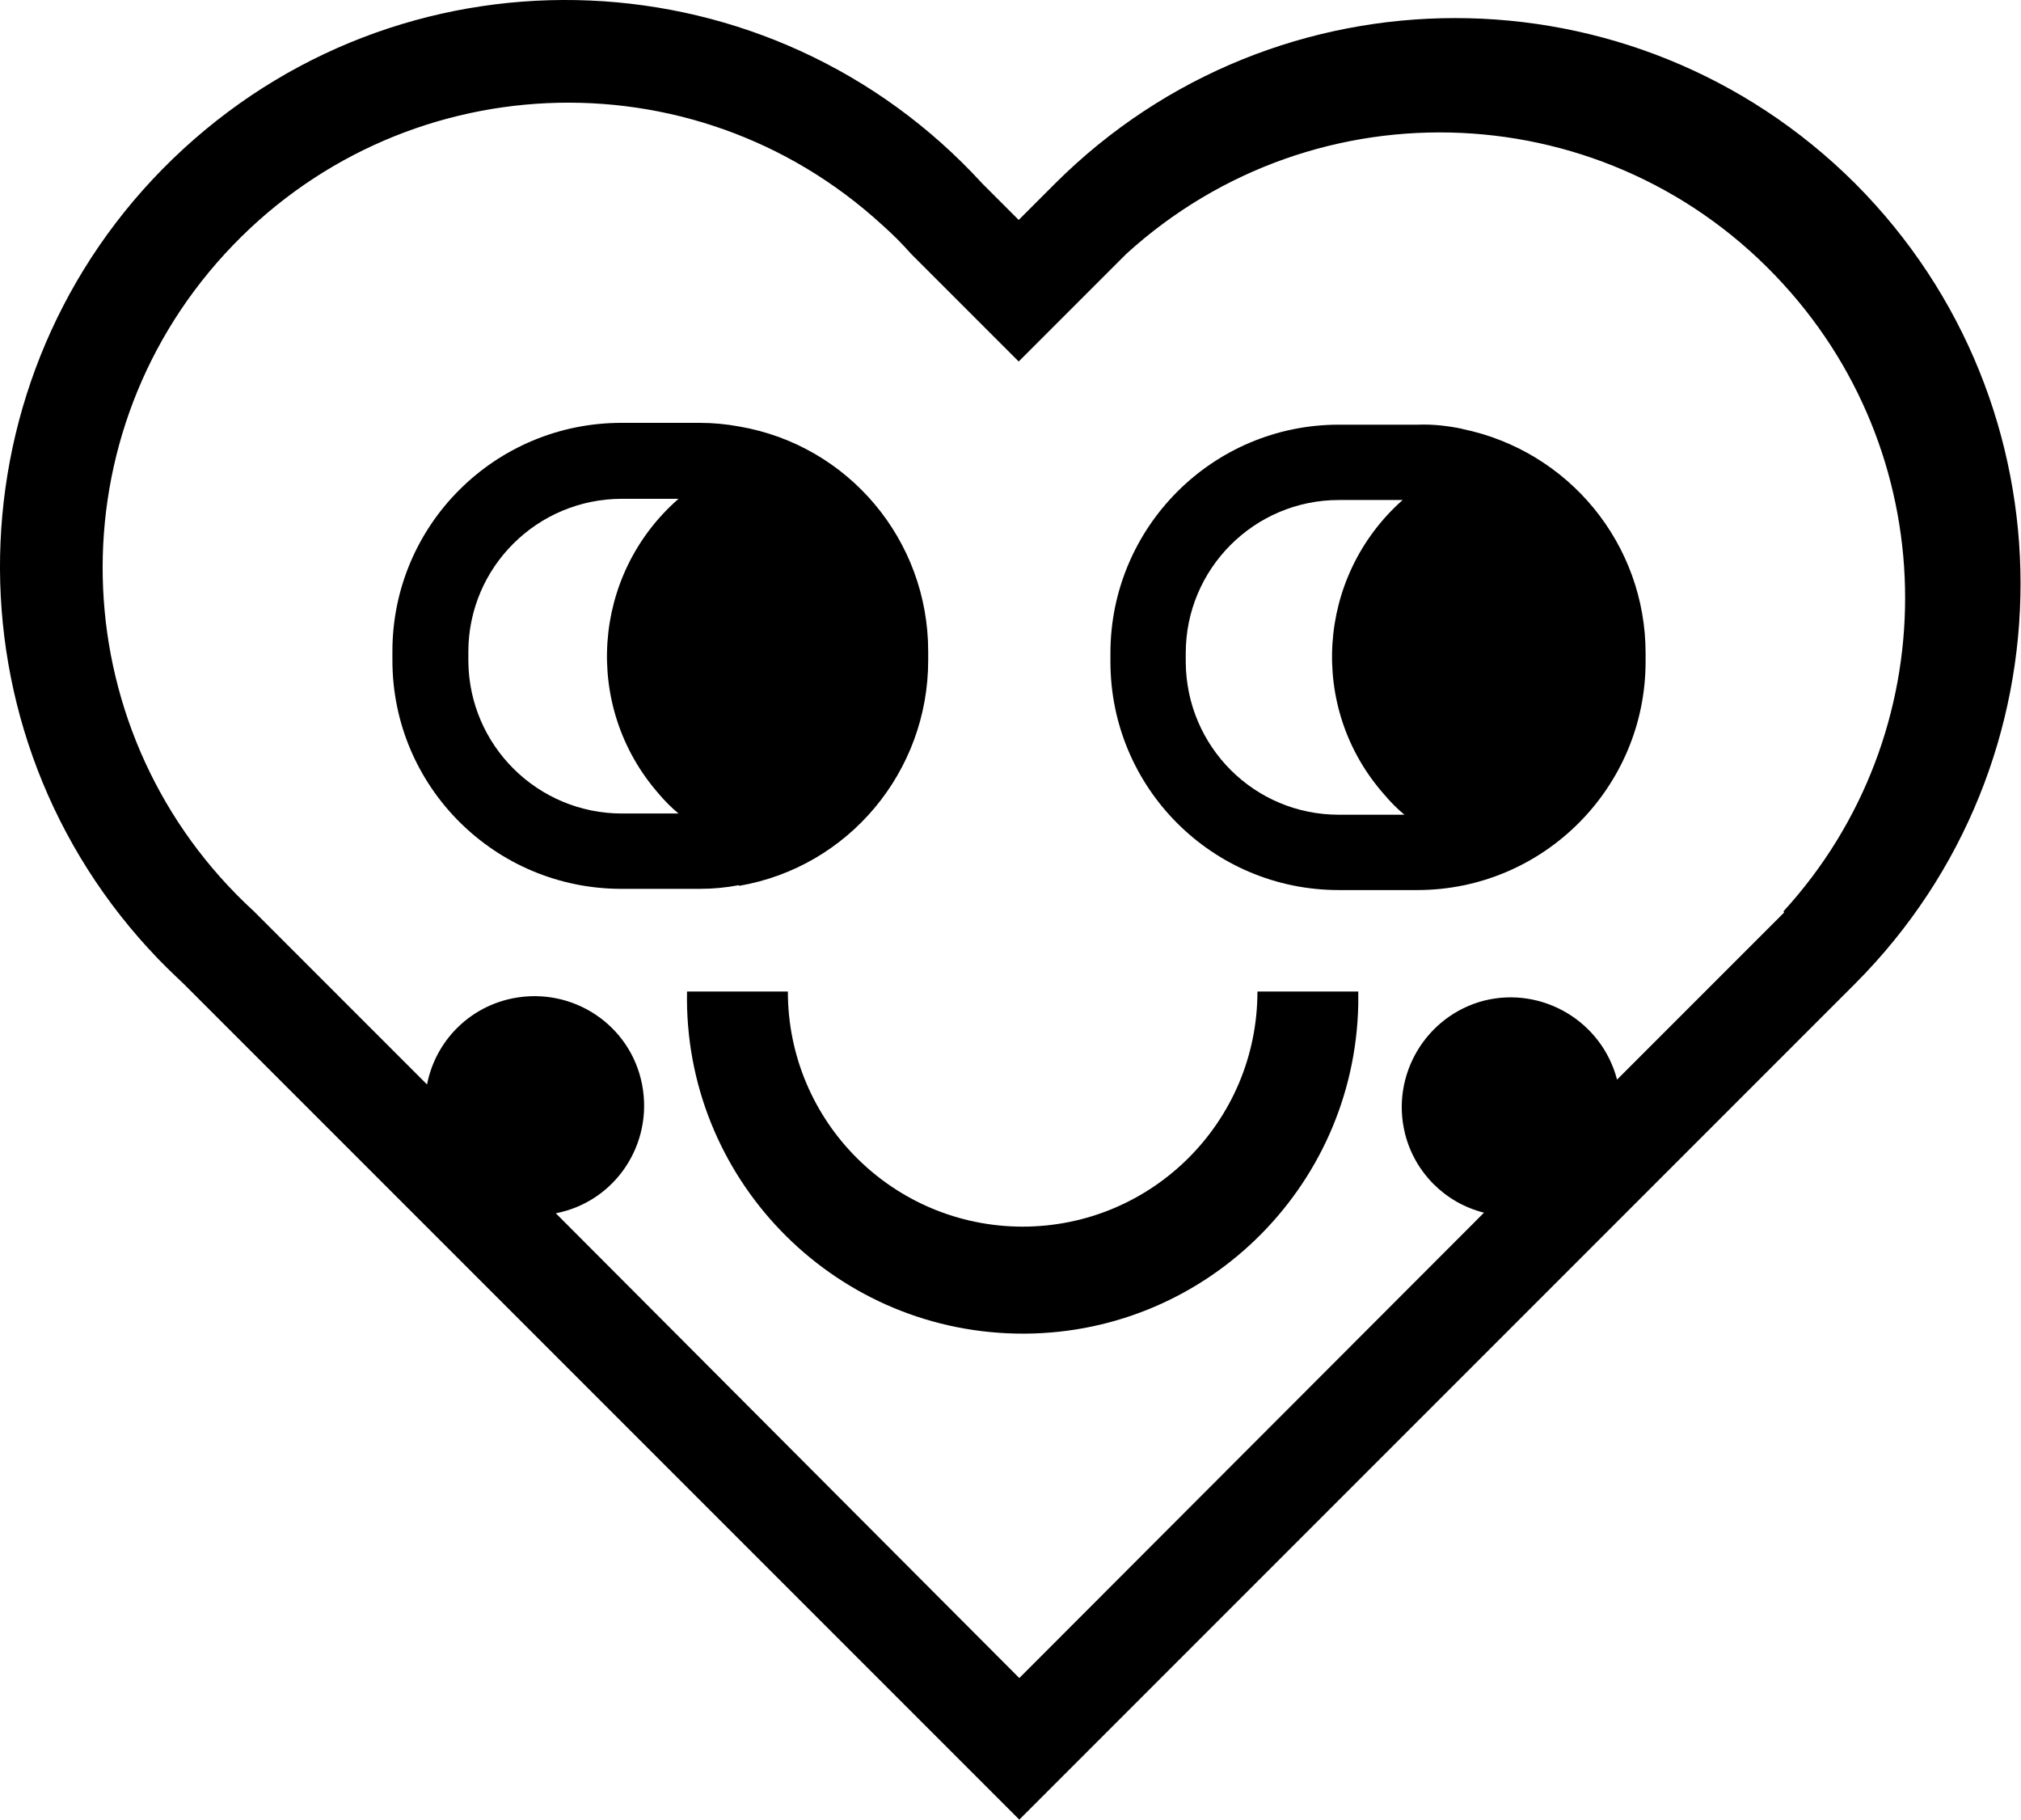 <?xml version="1.0" encoding="UTF-8"?>
<svg id="Calque_2"
	xmlns="http://www.w3.org/2000/svg" viewBox="0 0 33.27 29.95">
	<g id="Calque_1-2">
		<g id="be4980e9-38cb-4d7e-8419-fa20c43f2632">
			<g id="a6fd7a27-a539-4655-a909-bfdfc4c51046">
				<path d="M30.54,3.02c-3.64-3.63-9.53-3.63-13.17,0l-.6,.6-.6-.6C12.7-.77,6.81-1.03,3.02,2.45-.77,5.93-1.03,11.83,2.45,15.62c0,0,.01,.01,.02,.02,.17,.19,.36,.37,.55,.55l13.76,13.76,13.76-13.76c3.63-3.64,3.63-9.53,0-13.17Zm-1.17,12l-2.75,2.75c-.25-.96-1.23-1.54-2.19-1.3-.96,.25-1.54,1.23-1.3,2.19,.16,.64,.66,1.14,1.3,1.3l-7.65,7.66-7.63-7.65c.98-.19,1.61-1.14,1.42-2.12-.19-.98-1.14-1.61-2.12-1.42-.72,.14-1.28,.7-1.42,1.42l-1.66-1.66-1.19-1.19c-3.12-2.86-3.34-7.7-.48-10.82,2.86-3.12,7.7-3.34,10.82-.48,0,0,0,0,0,0,.17,.15,.33,.31,.48,.48l1.77,1.77,1.77-1.77c3.13-2.85,7.97-2.63,10.82,.5,2.67,2.92,2.67,7.4,0,10.32Z"/>
				<path d="M12.17,14.58c1.8-.31,3.11-1.88,3.11-3.71v-.15c0-1.83-1.31-3.39-3.11-3.7-.22-.04-.43-.06-.65-.06h-1.29c-2.08,0-3.77,1.68-3.77,3.76h0v.15c0,2.08,1.69,3.76,3.77,3.76h1.29c.22,0,.43-.02,.64-.06Zm-4.46-3.7v-.15c0-1.39,1.13-2.52,2.53-2.52h.93c-1.43,1.25-1.58,3.42-.33,4.85,.1,.12,.21,.23,.33,.33h-.93c-1.39,0-2.52-1.12-2.53-2.51Z"/>
				<path d="M24.08,7.06c-.24-.05-.49-.08-.74-.07h-1.3c-2.08,0-3.76,1.69-3.76,3.76v.14c0,2.08,1.68,3.76,3.76,3.76h1.29c2.08,0,3.76-1.69,3.76-3.76v-.14c0-1.79-1.26-3.33-3.02-3.69Zm-4.56,3.83v-.14c0-1.39,1.13-2.52,2.52-2.52h1.05c-1.42,1.26-1.56,3.43-.3,4.85,.1,.12,.21,.23,.33,.33h-1.08c-1.39,0-2.51-1.12-2.52-2.51h0Z"/>
				<path d="M16.84,20.19c-2.14,0-3.87-1.73-3.87-3.87h-1.66c-.06,3.05,2.37,5.57,5.42,5.63,3.05,.06,5.57-2.37,5.63-5.42,0-.07,0-.14,0-.21h-1.66c0,2.14-1.73,3.87-3.87,3.87Z"/>
			</g>
		</g>
	</g>
</svg>